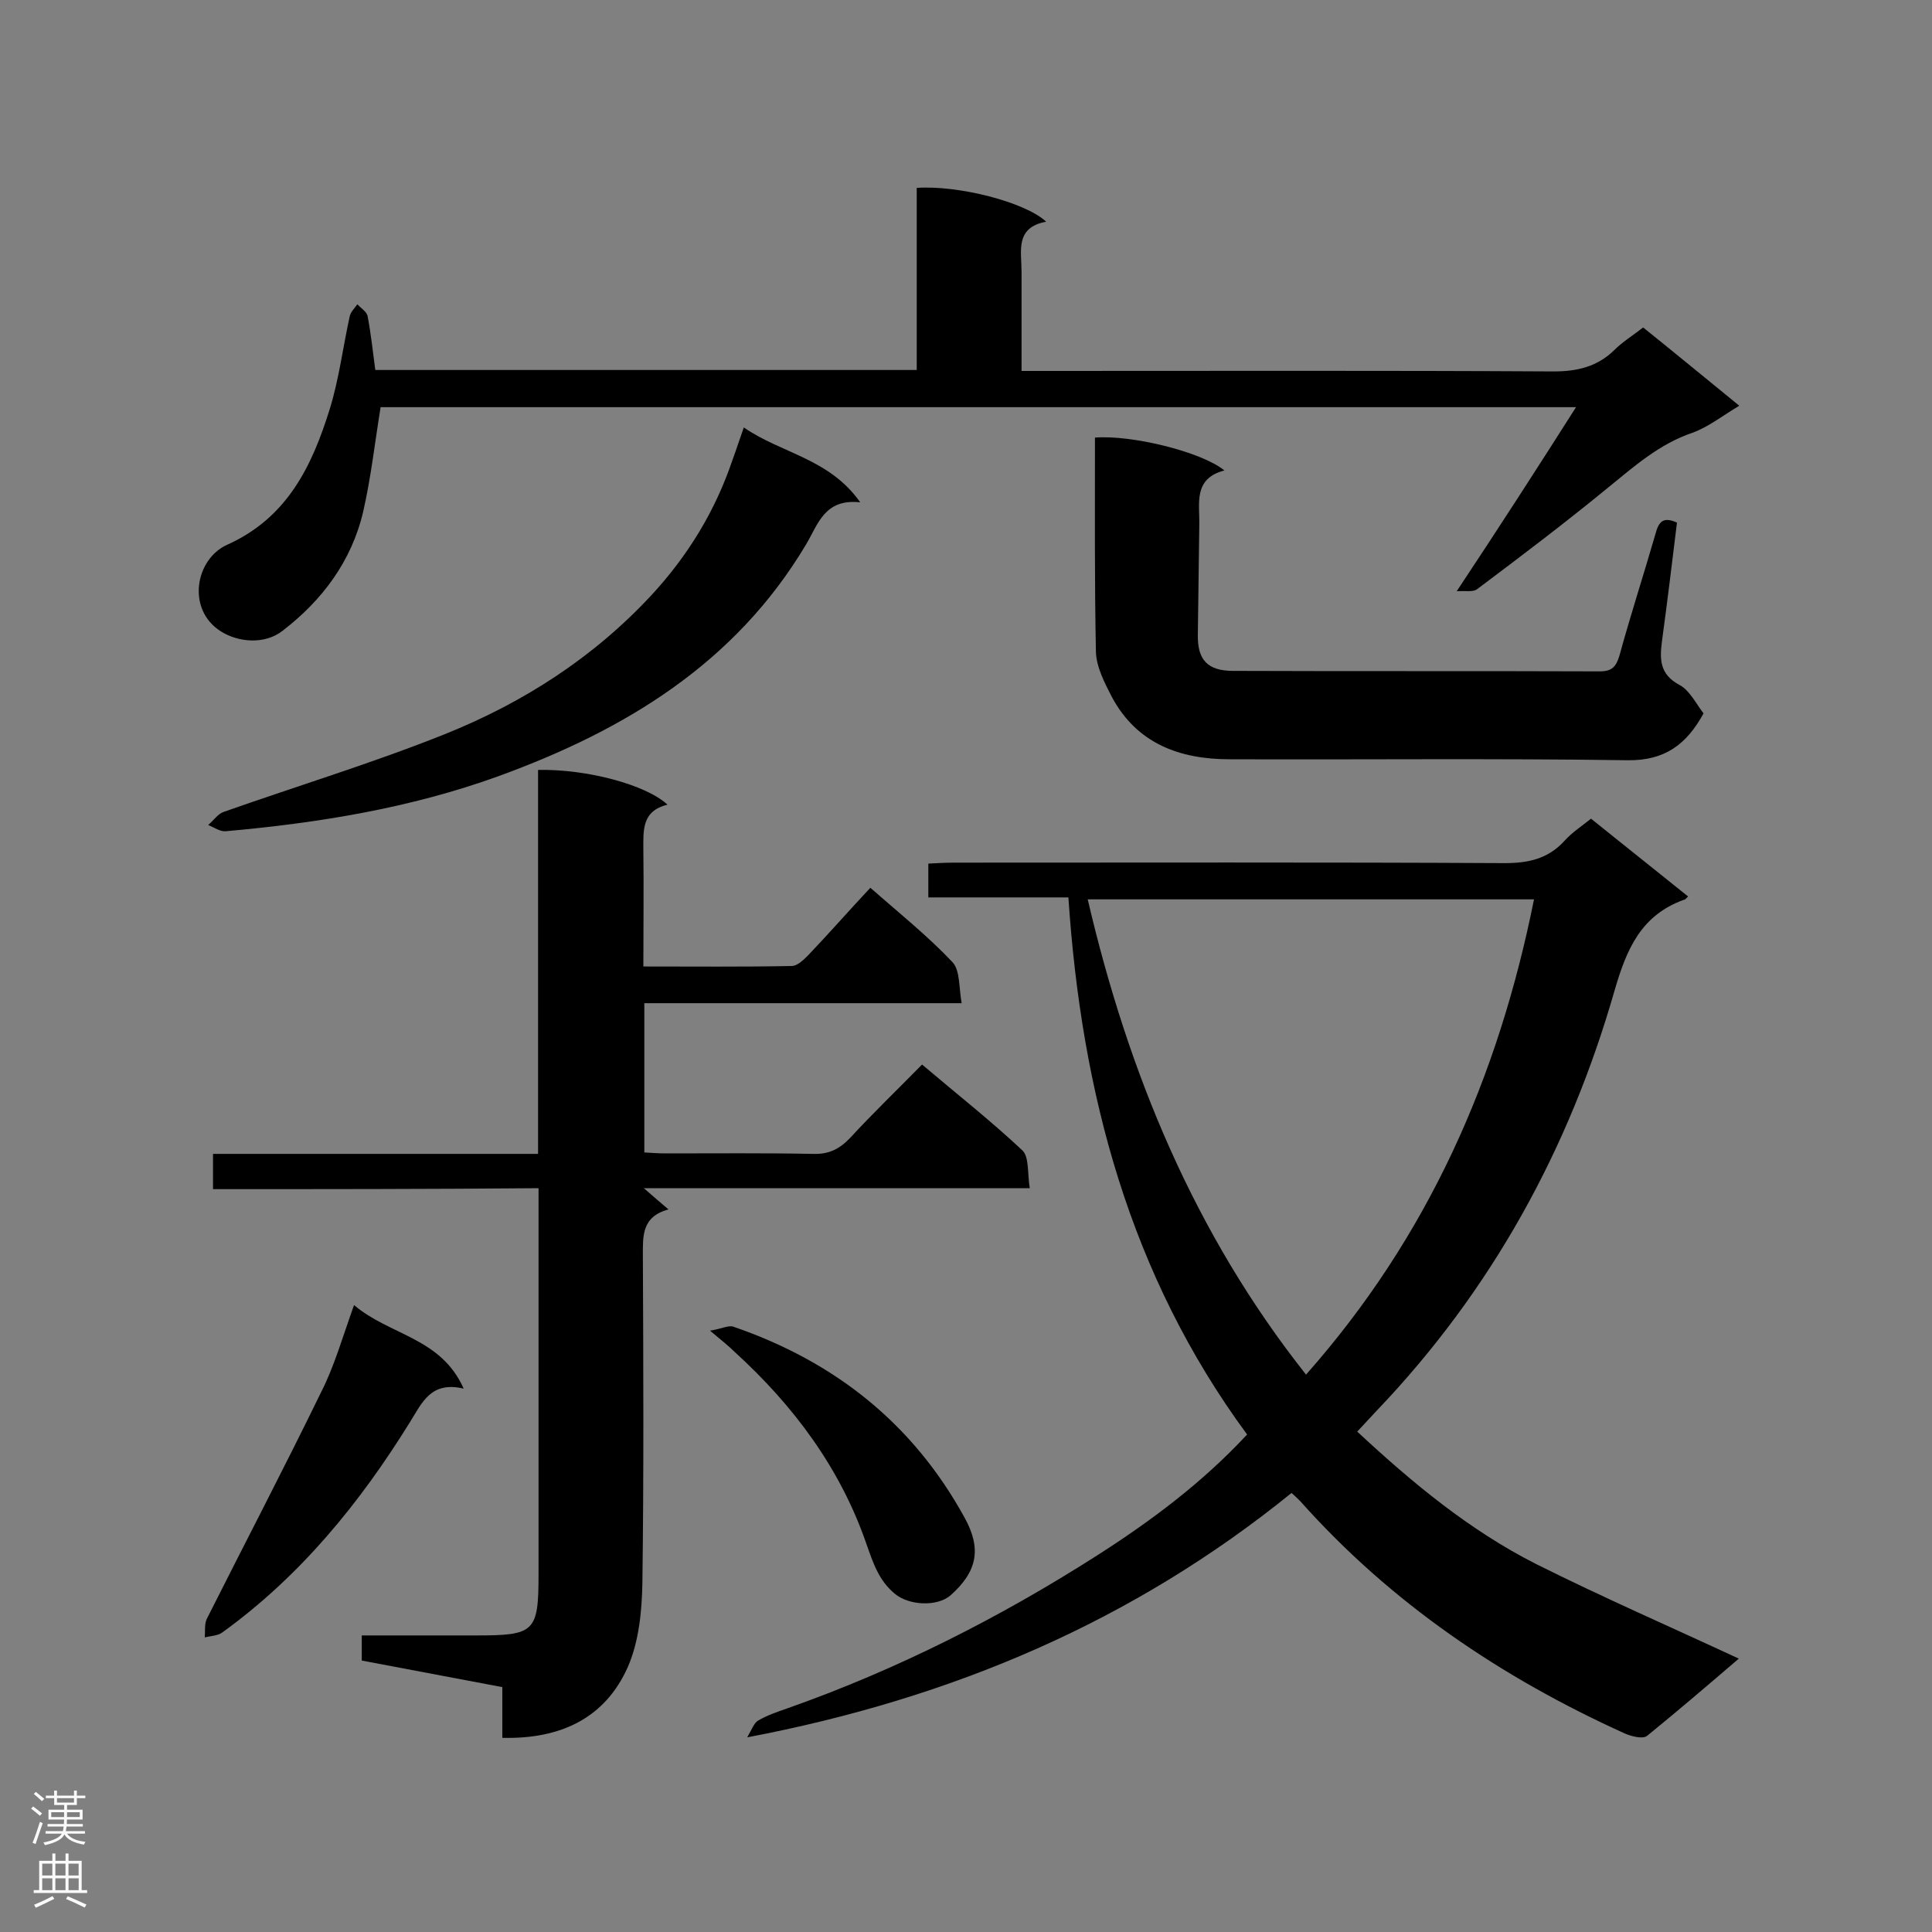<svg enable-background="new 0 0 400 400" viewBox="0 0 400 400" xmlns="http://www.w3.org/2000/svg"><rect x="0" y="0" width="400" height="400" fill="#808080" stroke="none"/><g fill="#000001"><path d="m360 343.4c-6.3 5.4-12.6 10.8-19 16-.9.7-3.2.1-4.6-.5-25.6-11.6-48.4-27-67.2-48.1-.5-.5-1-1-1.8-1.7-32.7 26.5-70.1 42.5-112.7 50.6 1-1.7 1.4-3 2.3-3.5 1.9-1.1 4-1.8 6-2.5 22.7-8 44-18.8 64.2-31.7 11.1-7.1 21.7-15 31-25-24.3-33-34.3-70.7-37-111.2-9.9 0-19.3 0-29 0 0-2.5 0-4.4 0-7 1.8-.1 3.6-.2 5.4-.2 38 0 75.9-.1 113.9.1 5 0 9-.9 12.4-4.6 1.5-1.7 3.5-3 5.5-4.6 6.7 5.4 13.4 10.7 20.1 16.1-.4.4-.6.7-.9.7-8.8 3.2-11.8 10.1-14.3 18.7-9.4 32.9-25.5 62.2-49.3 87.1-1.3 1.4-2.6 2.8-4 4.3 11.4 10.6 23.2 20.4 37 27.4 13.8 6.9 27.8 13 42 19.6zm-42.4-157.2c-31 0-61.6 0-92.4 0 8.4 36 22.1 69.2 45.2 98.4 25.3-28.6 39.8-61.5 47.2-98.4z"/><path d="m44.1 246.2c0-2.8 0-4.8 0-7.3h67.3c0-26.9 0-53.2 0-79.5 10.2-.2 22.4 3.1 26.8 7.2-5.4 1.3-5 5.4-5 9.5.1 7.8 0 15.7 0 24 10.5 0 20.6.1 30.7-.1 1.2 0 2.5-1.3 3.4-2.2 4.3-4.5 8.4-9.2 12.9-14 5.9 5.2 11.8 9.9 17 15.4 1.6 1.7 1.3 5.2 1.9 8.5-22.5 0-44 0-65.7 0v30.9c1.5.1 3 .2 4.5.2 10.2 0 20.4-.1 30.5.1 3.2.1 5.4-1 7.6-3.3 4.7-5.1 9.7-9.9 14.9-15.2 7.2 6.1 14.3 11.7 20.8 17.8 1.4 1.4 1 4.7 1.5 7.8-26.9 0-52.9 0-79.9 0 2.1 1.8 3.3 2.9 5.1 4.4-5.6 1.5-5.3 5.6-5.3 9.7.1 22.5.2 45.1-.1 67.6-.1 5.8-.7 12.1-3 17.4-4.7 10.6-13.9 15-26 14.7 0-3.5 0-6.9 0-10.5-10-1.9-19.5-3.7-29.1-5.5 0-1.7 0-3.2 0-5.2h23.7c12.1 0 12.9-.7 12.9-12.7 0-24.7 0-49.4 0-74.2 0-1.7 0-3.4 0-5.7-22.6.2-44.7.2-67.4.2z"/><path d="m326.3 84.3c-83.5 0-165.7 0-247.5 0-1.2 7.4-2 14.6-3.6 21.6-2.4 10.3-8.5 18.4-16.7 24.7-3.7 2.9-9.2 2.4-12.8.1-7.1-4.5-5.3-14.9 1.3-17.9 12.5-5.6 17.6-16.3 21.3-28.2 1.9-6.2 2.7-12.7 4.1-19.1.2-.9 1-1.7 1.6-2.5.7.8 1.9 1.5 2.1 2.4.7 3.7 1.1 7.4 1.6 11.2h112.1c0-12.7 0-25.2 0-37.7 8.5-.6 22.4 2.9 26.8 7-6.5 1.2-5.1 6.1-5.1 10.3v20.6h5.5c34.9 0 69.8-.1 104.7.1 4.9 0 9-1 12.5-4.4 1.7-1.7 3.8-3 6-4.7 6.6 5.3 12.9 10.5 19.9 16.2-3.5 2.1-6.4 4.4-9.7 5.6-6.8 2.3-12 6.9-17.4 11.3-8.9 7.3-18 14.2-27.2 21.1-.8.6-2.3.3-4.2.4 8.7-13.1 16.5-25.2 24.7-38.1z"/><path d="m347.2 108.2c-1 8.2-2 16.4-3.1 24.5-.5 3.8-.5 6.9 3.6 9.1 2.1 1.1 3.4 3.8 5 5.9-3.5 6.4-8 9.8-15.7 9.7-27.5-.4-54.9-.1-82.4-.2-10.3 0-19.2-3.2-24.4-12.9-1.5-2.9-3.2-6.2-3.3-9.3-.3-14.8-.2-29.6-.2-44.4 7.5-.6 22 2.9 26.8 6.8-6.5 1.7-5.1 6.8-5.2 11.3-.1 7.6-.2 15.1-.3 22.7-.1 5.2 2 7.5 7.3 7.5 25.3.1 50.6 0 75.9.1 2.6 0 3.4-1 4.1-3.3 2.3-8.4 5-16.7 7.4-25 .7-2.7 1.6-3.8 4.5-2.5z"/><path d="m154 88.5c7.8 5.4 17.7 6.4 24.1 15.5-7.4-.8-8.7 4.5-11.2 8.7-14.7 24.7-37.6 38.5-63.7 48-18.2 6.6-37.3 9.7-56.5 11.4-1.1.1-2.4-.8-3.6-1.3 1.1-.9 2-2.3 3.2-2.7 15.3-5.4 30.8-10.1 45.8-16.1 16.2-6.5 30.7-15.8 42.7-28.7 7.6-8.2 13.3-17.5 16.9-28.2.7-1.9 1.3-3.8 2.3-6.6z"/><path d="m73.3 270.2c7.4 6.3 18 6.7 22.7 17.3-6.8-1.6-8.6 2.9-11.1 6.9-10.4 16.8-22.7 31.9-38.9 43.6-1 .7-2.4.7-3.6 1 .1-1.3-.1-2.7.4-3.8 7.9-15.7 16-31.2 23.7-47 2.7-5.3 4.4-11.3 6.8-18z"/><path d="m147 275.5c2.5-.4 3.9-1.2 4.9-.8 20.9 7.2 37.1 20 47.8 39.5 3.6 6.5 2.6 11.2-2.9 16.1-2.8 2.4-8.6 2.1-11.5-.3-3.3-2.7-4.5-6.3-5.9-10.3-5.4-15.7-15.1-28.7-27.3-39.8-1.2-1.2-2.6-2.3-5.1-4.4z"/></g><path d="m6.44 374.46.42-.45c.65.47 1.27.95 1.85 1.44l-.45.49c-.65-.56-1.25-1.06-1.82-1.48m.93 7.33-.63-.26c.55-1.36 1.05-2.8 1.52-4.33.19.1.38.19.59.27-.46 1.29-.95 2.73-1.48 4.32m-.38-10.38.44-.42c.43.34 1.01.82 1.74 1.44l-.49.49c-.53-.51-1.09-1.01-1.69-1.51m2.5.35h1.72v-1.04h.59v1.04h3.52v-1.04h.59v1.04h1.75v.53h-1.75v1.42h-2.03v.97h3.22v2.03h-3.24c0 .35-.01.66-.03.93h3.32v.53h-3.37c-.03.27-.08.58-.15.94h3.96v.53h-3.71c.67.92 1.93 1.48 3.79 1.68-.13.24-.23.44-.29.59-2.13-.38-3.48-1.08-4.04-2.12-.43.97-1.77 1.72-4.03 2.23-.09-.19-.2-.37-.33-.55 2.1-.42 3.37-1.03 3.81-1.83h-3.36v-.53h3.58c.08-.29.13-.61.16-.94h-3.33v-.53h3.39c.02-.27.04-.58.04-.93h-3.23v-2.03h3.25v-.97h-2.07v-1.42h-1.73zm1.12 3.44v1h2.65c.01-.3.02-.44.01-.4v-.25-.35zm1.19-2h3.52v-.91h-3.52zm4.71 2h-2.63v.59c0 .15-.01.28-.01.4h2.64z" fill="#fafafa"/><path d="m13.56 383.74h.63v1.52h2.72v6.07h1.13v.6h-11.06v-.6h1.13v-6.07h2.73v-1.52h.63v1.52h2.1v-1.52zm-2.69 8.83.38.56c-1.24.63-2.53 1.25-3.85 1.85-.1-.21-.21-.42-.34-.63 1.36-.55 2.63-1.15 3.81-1.78m-2.13-4.27h2.1v-2.45h-2.1zm0 3.04h2.1v-2.46h-2.1zm2.72-3.04h2.1v-2.45h-2.1zm0 3.04h2.1v-2.46h-2.1zm6.07 3.6c-1.41-.71-2.7-1.3-3.86-1.78l.35-.56c1.45.62 2.75 1.19 3.88 1.72zm-1.25-9.09h-2.1v2.45h2.1zm-2.09 5.49h2.1v-2.46h-2.1z" fill="#fafafa"/></svg>
